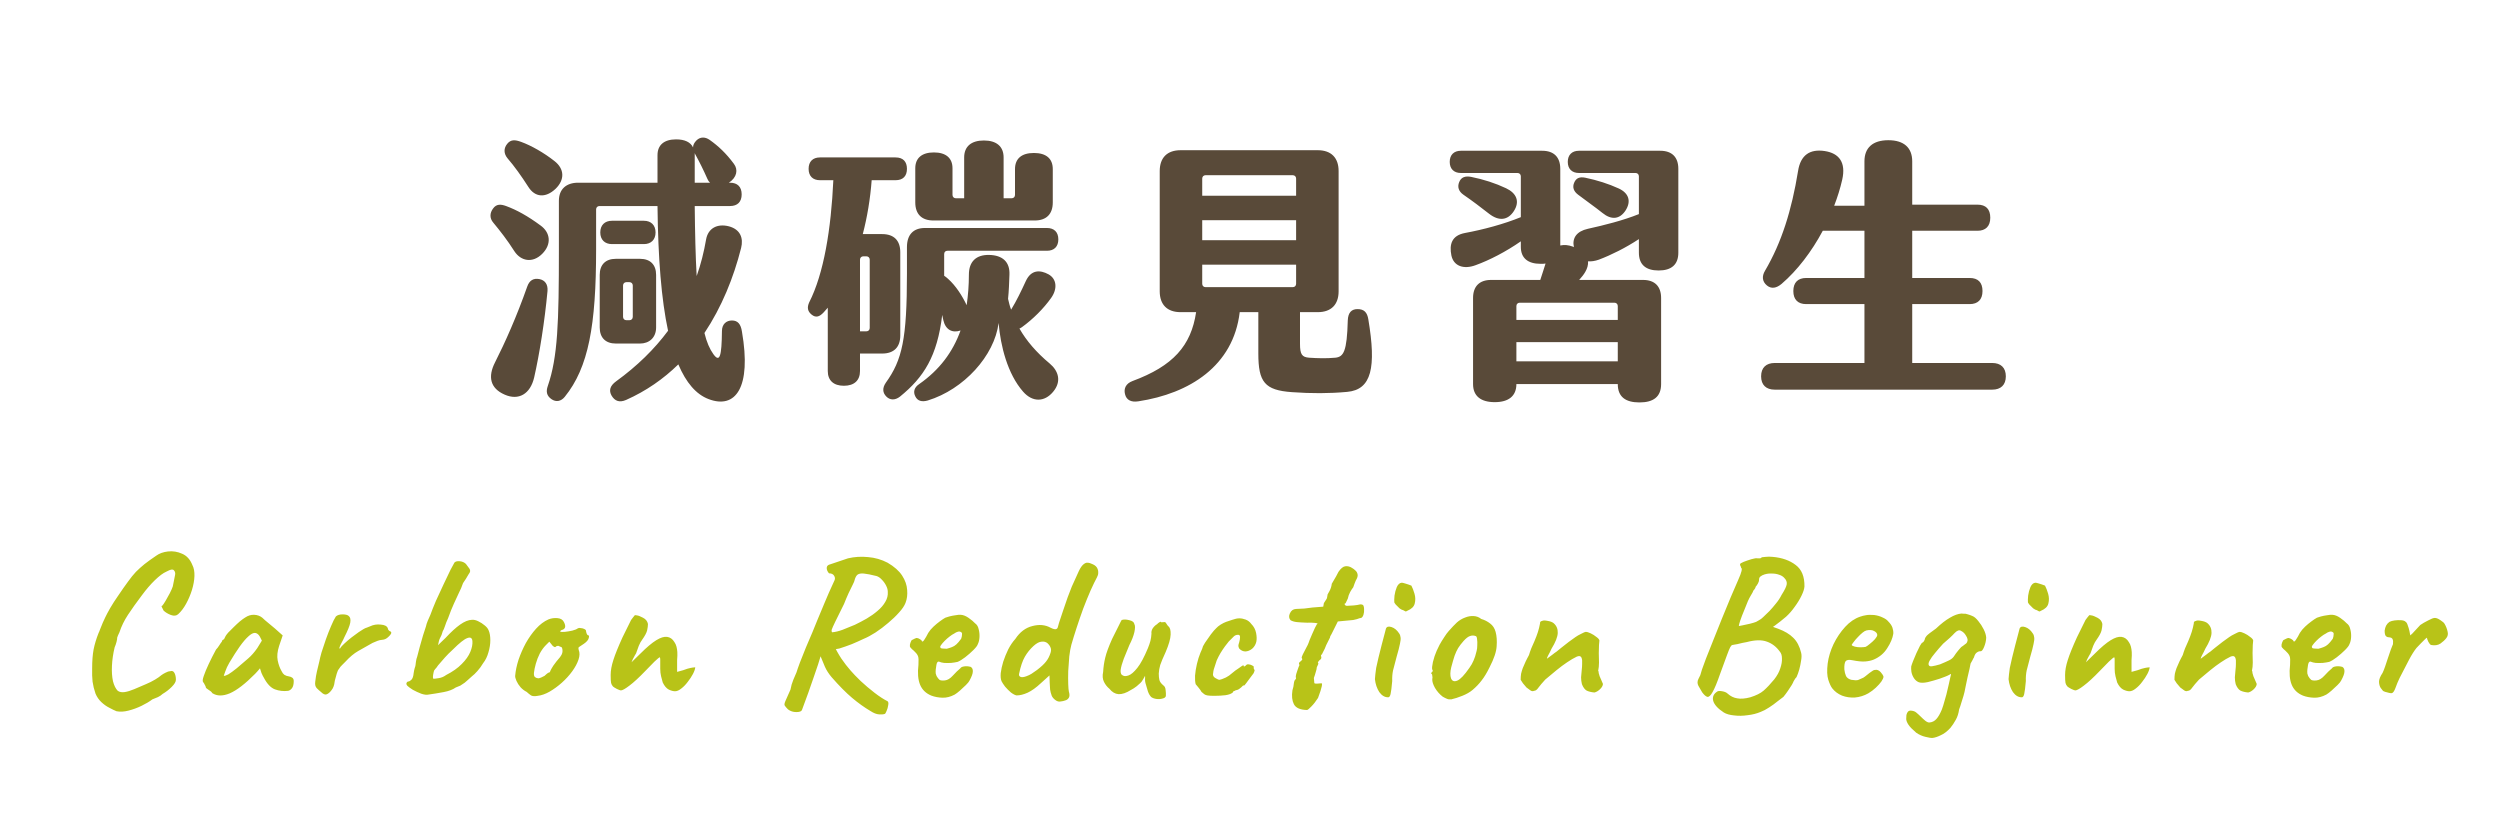<svg width="288" height="96" viewBox="0 0 288 96" fill="none" xmlns="http://www.w3.org/2000/svg">
<path d="M85.472 38.2C86.592 44.664 84.736 47.16 81.632 45.976C80.192 45.432 79.04 44.088 78.144 41.976C76.448 43.64 74.432 45.048 72.128 46.072C71.328 46.424 70.816 46.168 70.464 45.592C70.112 44.984 70.272 44.44 70.976 43.928C73.408 42.168 75.392 40.216 76.96 38.104C76.192 34.52 75.808 29.752 75.744 23.736H69.056C68.832 23.736 68.672 23.896 68.672 24.12V28.728C68.672 37.464 67.808 42.328 65.056 45.72C64.64 46.232 64.064 46.36 63.52 45.976C62.976 45.592 62.88 45.112 63.104 44.472C64.256 41.144 64.384 37.144 64.384 28.792V23.128C64.384 21.784 65.248 21.048 66.592 21.048H75.744V17.88C75.744 16.696 76.512 16.056 77.888 16.056C78.88 16.056 79.552 16.376 79.84 16.984C79.84 16.696 79.968 16.44 80.256 16.152C80.672 15.768 81.216 15.736 81.76 16.12C82.752 16.824 83.648 17.656 84.544 18.872C85.056 19.544 84.896 20.44 83.968 21.048H84.096C84.96 21.048 85.44 21.528 85.44 22.392C85.44 23.256 84.96 23.736 84.096 23.736H80.032C80.064 26.872 80.128 29.56 80.256 31.8C80.736 30.456 81.088 29.048 81.344 27.576C81.568 26.328 82.592 25.72 83.968 26.072C85.28 26.424 85.664 27.416 85.376 28.568C84.512 31.992 83.136 35.384 81.152 38.36C81.408 39.416 81.76 40.216 82.176 40.792C82.912 41.816 83.136 41.08 83.168 38.136C83.168 37.336 83.68 36.92 84.32 36.92C84.992 36.92 85.344 37.336 85.472 38.2ZM60.864 21.528C60.064 20.28 59.264 19.16 58.464 18.232C58.016 17.688 58.016 17.08 58.432 16.568C58.848 16.056 59.328 16.088 60.032 16.344C61.184 16.76 62.656 17.592 63.872 18.552C65.024 19.448 65.088 20.696 64 21.752C62.848 22.84 61.632 22.744 60.864 21.528ZM80.032 17.624V17.88C80.032 18.872 80.032 19.992 80.032 21.048H81.792C81.664 20.92 81.568 20.792 81.504 20.632C81.024 19.544 80.544 18.584 80.064 17.72C80.064 17.688 80.032 17.656 80.032 17.624ZM59.264 28.952C58.432 27.64 57.6 26.584 56.832 25.656C56.384 25.144 56.416 24.536 56.8 24.024C57.184 23.48 57.696 23.512 58.304 23.736C59.52 24.184 60.8 24.888 62.272 25.976C63.392 26.776 63.584 28.12 62.464 29.24C61.344 30.36 60 30.072 59.264 28.952ZM74.176 28.12H70.496C69.664 28.12 69.152 27.608 69.152 26.776C69.152 25.944 69.664 25.432 70.496 25.432H74.176C75.008 25.432 75.52 25.944 75.52 26.776C75.52 27.608 75.008 28.12 74.176 28.12ZM73.728 39.576H70.944C69.76 39.576 69.088 38.904 69.088 37.72V31.672C69.088 30.488 69.76 29.816 70.944 29.816H73.728C74.912 29.816 75.584 30.488 75.584 31.672V37.72C75.584 38.904 74.784 39.576 73.728 39.576ZM62.144 32.152C62.784 32.28 63.136 32.76 63.072 33.528C62.752 36.984 62.144 40.824 61.536 43.48C61.088 45.4 59.744 46.168 58.144 45.464C56.448 44.728 56.192 43.384 57.024 41.752C58.176 39.48 59.52 36.472 60.736 33.016C60.992 32.28 61.472 32.024 62.144 32.152ZM71.776 32.888V36.504C71.776 36.728 71.936 36.888 72.16 36.888H72.512C72.736 36.888 72.896 36.728 72.896 36.504V32.888C72.896 32.664 72.736 32.504 72.512 32.504H72.16C71.936 32.504 71.776 32.664 71.776 32.888ZM107.52 25.4C106.176 25.4 105.44 24.664 105.44 23.32V19.384C105.44 18.2 106.208 17.56 107.584 17.56C108.96 17.56 109.728 18.2 109.728 19.384V22.456C109.728 22.68 109.888 22.84 110.112 22.84H111.072V18.136C111.072 16.888 111.872 16.184 113.344 16.184C114.816 16.184 115.616 16.888 115.616 18.136V22.84H116.544C116.768 22.84 116.928 22.68 116.928 22.456V19.48C116.928 18.264 117.696 17.624 119.104 17.624C120.512 17.624 121.28 18.264 121.28 19.48V23.32C121.28 24.664 120.544 25.4 119.2 25.4H107.52ZM103.712 38.648C103.712 39.992 102.976 40.728 101.632 40.728H99.072V42.744C99.072 43.832 98.4 44.44 97.216 44.44C96.032 44.44 95.36 43.832 95.36 42.744V35.448L94.88 35.992C94.4 36.504 93.984 36.632 93.504 36.248C93.024 35.864 92.96 35.416 93.216 34.84C94.912 31.512 95.744 26.36 96 20.76H94.464C93.632 20.76 93.152 20.28 93.152 19.448C93.152 18.616 93.632 18.136 94.464 18.136H103.168C104.032 18.136 104.48 18.616 104.48 19.448C104.48 20.28 104.032 20.76 103.168 20.76H100.416C100.256 22.904 99.904 25.016 99.392 26.968H101.632C102.976 26.968 103.712 27.704 103.712 29.048V38.648ZM120.928 41.88C121.92 42.712 122.336 43.928 121.312 45.144C120.32 46.328 118.944 46.36 117.856 45.112C116.064 43.064 115.264 39.864 115.04 37.208C114.56 40.984 111.04 44.856 106.88 46.136C106.208 46.328 105.696 46.2 105.44 45.656C105.184 45.144 105.312 44.632 105.888 44.248C108.224 42.616 109.76 40.568 110.656 38.072C109.728 38.392 108.928 38.008 108.672 36.888C108.64 36.696 108.576 36.504 108.544 36.28C107.968 41.048 106.432 43.448 103.68 45.688C103.104 46.136 102.528 46.104 102.112 45.688C101.664 45.24 101.632 44.696 102.048 44.088C103.936 41.464 104.48 39.064 104.48 31.512V28.472C104.48 27.032 105.216 26.264 106.56 26.264H120.608C121.44 26.264 121.92 26.744 121.92 27.576C121.92 28.408 121.44 28.888 120.608 28.888H109.152C108.928 28.888 108.768 29.016 108.768 29.272V31.512V31.768C108.896 31.864 109.056 31.96 109.216 32.12C110.112 32.92 110.848 34.072 111.36 35.16C111.52 34.04 111.616 32.888 111.616 31.64C111.616 30.136 112.448 29.336 113.952 29.368C115.488 29.4 116.352 30.168 116.288 31.64C116.256 32.536 116.224 33.528 116.128 34.424C116.224 34.84 116.32 35.256 116.48 35.672C117.088 34.68 117.632 33.56 118.176 32.376C118.784 31.064 119.808 31.064 120.8 31.608C121.76 32.152 121.824 33.304 121.088 34.328C120.224 35.544 119.008 36.76 117.728 37.688C117.632 37.752 117.536 37.816 117.44 37.848C118.24 39.256 119.392 40.6 120.928 41.88ZM100.192 37.784V29.912C100.192 29.688 100.032 29.528 99.808 29.528H99.456C99.232 29.528 99.072 29.688 99.072 29.912V38.168H99.808C100.032 38.168 100.192 38.008 100.192 37.784ZM157.632 36.792C158.56 42.328 158.016 44.888 155.2 45.144C153.12 45.336 151.072 45.336 148.832 45.176C145.696 44.952 144.96 44.024 144.96 40.728V35.96H142.816C142.08 42.168 137.024 45.336 131.136 46.232C130.336 46.36 129.76 46.104 129.6 45.4C129.44 44.76 129.696 44.184 130.464 43.896C135.136 42.168 137.216 39.832 137.792 35.96H136C134.464 35.96 133.6 35.096 133.6 33.56V19.704C133.6 18.168 134.464 17.304 136 17.304H151.808C153.344 17.304 154.208 18.168 154.208 19.704V33.56C154.208 35.096 153.344 35.96 151.808 35.96H149.76V39.608C149.76 40.824 149.984 41.144 150.816 41.208C151.776 41.272 152.8 41.304 153.824 41.208C154.784 41.112 155.168 40.504 155.264 36.92C155.296 35.992 155.712 35.608 156.384 35.608C157.152 35.608 157.504 35.992 157.632 36.792ZM138.496 20.568V22.552H149.312V20.568C149.312 20.344 149.152 20.184 148.928 20.184H138.88C138.656 20.184 138.496 20.344 138.496 20.568ZM138.496 25.368V27.672H149.312V25.368H138.496ZM138.496 30.488V32.696C138.496 32.92 138.656 33.08 138.88 33.08H148.928C149.152 33.08 149.312 32.92 149.312 32.696V30.488H138.496ZM191.264 17.368C192.608 17.368 193.344 18.104 193.344 19.448V29.112C193.344 30.488 192.544 31.16 191.072 31.16C189.6 31.16 188.8 30.488 188.8 29.112V27.544C187.296 28.536 185.632 29.368 184.192 29.912C183.744 30.072 183.296 30.136 182.944 30.104C182.976 30.52 182.848 30.936 182.624 31.32C182.464 31.608 182.208 31.928 181.92 32.248H189.28C190.624 32.248 191.36 32.984 191.36 34.328V44.248C191.36 45.72 190.464 46.36 188.864 46.36C187.264 46.36 186.368 45.72 186.368 44.248H174.688C174.688 45.624 173.792 46.328 172.192 46.328C170.592 46.328 169.696 45.624 169.696 44.248V34.328C169.696 32.984 170.432 32.248 171.776 32.248H177.44C177.632 31.64 177.856 31 178.048 30.36C177.888 30.392 177.664 30.392 177.472 30.392C176 30.392 175.2 29.72 175.2 28.44V27.8C173.504 28.984 171.584 29.976 169.984 30.552C168.608 31.064 167.456 30.648 167.2 29.432C166.944 28.152 167.232 27.128 168.768 26.84C170.848 26.456 173.248 25.816 175.2 25.016V20.312C175.2 20.088 175.04 19.928 174.816 19.928H168.288C167.488 19.928 167.008 19.448 167.008 18.648C167.008 17.848 167.488 17.368 168.288 17.368H177.664C179.008 17.368 179.744 18.104 179.744 19.448V28.28C180.192 28.184 180.672 28.216 181.184 28.408C181.216 28.44 181.28 28.44 181.312 28.472C181.088 27.416 181.632 26.648 182.912 26.36C184.8 25.944 186.976 25.4 188.8 24.664V20.312C188.8 20.088 188.64 19.928 188.416 19.928H181.888C181.088 19.928 180.608 19.448 180.608 18.648C180.608 17.848 181.088 17.368 181.888 17.368H191.264ZM171.552 24.632C170.656 23.928 169.6 23.128 168.576 22.424C168.032 22.04 167.872 21.528 168.096 20.984C168.32 20.408 168.8 20.248 169.472 20.376C170.912 20.664 172.288 21.112 173.504 21.688C174.72 22.264 175.104 23.224 174.4 24.312C173.696 25.4 172.672 25.496 171.552 24.632ZM181.792 22.424C181.28 22.04 181.12 21.56 181.344 21.048C181.568 20.504 181.984 20.344 182.624 20.472C184 20.76 185.312 21.176 186.496 21.72C187.648 22.264 187.936 23.192 187.264 24.248C186.592 25.272 185.632 25.368 184.608 24.536C183.776 23.864 182.752 23.16 181.792 22.424ZM186.368 35.256C186.368 35.032 186.208 34.872 185.984 34.872H175.072C174.848 34.872 174.688 35.032 174.688 35.256V36.856H186.368V35.256ZM174.688 41.624H186.368V39.416H174.688V41.624ZM229.504 41.816C230.496 41.816 231.072 42.36 231.072 43.352C231.072 44.344 230.496 44.888 229.504 44.888H204.448C203.456 44.888 202.88 44.344 202.88 43.352C202.88 42.36 203.456 41.816 204.448 41.816H214.784V35.032H208.064C207.136 35.032 206.592 34.52 206.592 33.528C206.592 32.536 207.136 32.024 208.064 32.024H214.784V26.584H209.984C208.704 28.984 207.04 31.16 205.248 32.696C204.64 33.208 204.064 33.304 203.552 32.888C203.008 32.44 202.944 31.832 203.328 31.192C205.248 27.928 206.4 24.216 207.136 19.704C207.424 17.848 208.512 17.144 210.208 17.4C211.872 17.656 212.672 18.712 212.224 20.696C212 21.688 211.68 22.712 211.296 23.704H214.784V18.584C214.784 17.016 215.744 16.152 217.536 16.152C219.328 16.152 220.288 17.016 220.288 18.584V23.576H227.808C228.768 23.576 229.28 24.088 229.28 25.08C229.28 26.072 228.736 26.584 227.808 26.584H220.288V32.024H226.912C227.872 32.024 228.384 32.536 228.384 33.528C228.384 34.52 227.84 35.032 226.912 35.032H220.288V41.816H229.504Z" fill="#594A39"/>
<path d="M13.424 81.936C13.184 81.84 12.904 81.704 12.584 81.528C12.264 81.368 11.96 81.152 11.672 80.88C11.384 80.608 11.16 80.28 11 79.896C10.84 79.432 10.728 78.976 10.664 78.528C10.616 78.08 10.6 77.56 10.616 76.968C10.616 76.136 10.672 75.416 10.784 74.808C10.912 74.184 11.104 73.552 11.36 72.912C11.392 72.864 11.448 72.728 11.528 72.504C11.624 72.264 11.728 72.008 11.84 71.736C11.968 71.464 12.064 71.256 12.128 71.112C12.256 70.84 12.448 70.48 12.704 70.032C12.976 69.568 13.264 69.12 13.568 68.688C14.032 68 14.424 67.44 14.744 67.008C15.064 66.56 15.368 66.184 15.656 65.88C15.96 65.576 16.288 65.28 16.64 64.992C17.008 64.704 17.464 64.376 18.008 64.008C18.36 63.752 18.808 63.592 19.352 63.528C19.912 63.464 20.456 63.552 20.984 63.792C21.512 64.016 21.904 64.448 22.16 65.088C22.336 65.424 22.416 65.848 22.4 66.36C22.384 66.856 22.288 67.392 22.112 67.968C21.936 68.528 21.712 69.056 21.44 69.552C21.168 70.048 20.864 70.448 20.528 70.752C20.32 70.944 20.04 70.976 19.688 70.848C19.352 70.72 19.072 70.552 18.848 70.344C18.704 70.072 18.624 69.912 18.608 69.864C18.608 69.816 18.64 69.784 18.704 69.768C18.8 69.656 18.928 69.464 19.088 69.192C19.248 68.92 19.408 68.632 19.568 68.328C19.728 68.008 19.84 67.752 19.904 67.56C20.032 66.888 20.12 66.448 20.168 66.24C20.216 66.016 20.168 65.832 20.024 65.688C19.96 65.624 19.864 65.6 19.736 65.616C19.624 65.632 19.432 65.712 19.16 65.856C18.792 66.016 18.352 66.344 17.84 66.84C17.344 67.32 16.848 67.896 16.352 68.568C15.712 69.416 15.176 70.168 14.744 70.824C14.312 71.48 13.984 72.152 13.76 72.84C13.728 72.904 13.672 73.024 13.592 73.2C13.528 73.376 13.496 73.464 13.496 73.464C13.512 73.528 13.488 73.688 13.424 73.944C13.36 74.184 13.288 74.392 13.208 74.568C13.032 75.304 12.928 76.016 12.896 76.704C12.864 77.376 12.904 77.968 13.016 78.48C13.144 78.976 13.328 79.344 13.568 79.584C13.776 79.728 14.04 79.776 14.36 79.728C14.68 79.68 15.048 79.568 15.464 79.392C15.88 79.216 16.328 79.024 16.808 78.816C17.192 78.656 17.544 78.48 17.864 78.288C18.184 78.096 18.424 77.928 18.584 77.784C18.712 77.688 18.872 77.592 19.064 77.496C19.272 77.384 19.448 77.328 19.592 77.328C19.816 77.248 19.984 77.312 20.096 77.52C20.208 77.728 20.264 77.992 20.264 78.312C20.264 78.536 20.104 78.808 19.784 79.128C19.464 79.448 19.112 79.72 18.728 79.944C18.6 80.072 18.424 80.192 18.2 80.304C17.992 80.4 17.776 80.488 17.552 80.568C17.216 80.824 16.8 81.072 16.304 81.312C15.808 81.552 15.304 81.736 14.792 81.864C14.296 81.992 13.84 82.016 13.424 81.936ZM24.454 79.848C24.39 79.72 24.246 79.592 24.022 79.464C23.814 79.336 23.71 79.24 23.71 79.176C23.71 79.112 23.67 79.016 23.59 78.888C23.526 78.744 23.462 78.64 23.398 78.576C23.318 78.48 23.342 78.248 23.47 77.88C23.598 77.496 23.79 77.032 24.046 76.488C24.302 75.944 24.582 75.392 24.886 74.832C25.014 74.704 25.142 74.536 25.27 74.328C25.398 74.12 25.494 73.984 25.558 73.92C25.558 73.856 25.582 73.8 25.63 73.752C25.678 73.688 25.734 73.656 25.798 73.656L25.99 73.272C26.022 73.208 26.118 73.08 26.278 72.888C26.454 72.696 26.662 72.488 26.902 72.264C27.142 72.024 27.382 71.8 27.622 71.592C27.878 71.384 28.086 71.232 28.246 71.136C28.582 70.912 28.926 70.808 29.278 70.824C29.646 70.84 29.958 70.952 30.214 71.16C30.262 71.208 30.366 71.304 30.526 71.448C30.702 71.592 30.894 71.752 31.102 71.928C31.326 72.104 31.518 72.264 31.678 72.408L32.566 73.2L32.158 74.4C31.95 75.04 31.894 75.6 31.99 76.08C32.086 76.56 32.238 76.976 32.446 77.328C32.526 77.504 32.63 77.64 32.758 77.736C32.902 77.832 33.086 77.896 33.31 77.928C33.438 77.944 33.558 77.992 33.67 78.072C33.782 78.152 33.838 78.28 33.838 78.456C33.838 78.84 33.766 79.12 33.622 79.296C33.494 79.456 33.35 79.552 33.19 79.584C32.662 79.648 32.158 79.592 31.678 79.416C31.198 79.24 30.766 78.784 30.382 78.048C30.318 77.952 30.23 77.776 30.118 77.52C30.022 77.248 29.966 77.072 29.95 76.992C29.886 77.072 29.798 77.176 29.686 77.304C29.59 77.416 29.494 77.52 29.398 77.616C28.262 78.768 27.286 79.52 26.47 79.872C25.67 80.208 24.998 80.2 24.454 79.848ZM25.774 77.856C25.886 77.872 26.062 77.816 26.302 77.688C26.542 77.544 26.862 77.312 27.262 76.992C27.806 76.528 28.254 76.144 28.606 75.84C28.958 75.536 29.302 75.144 29.638 74.664L30.166 73.8C30.006 73.432 29.862 73.192 29.734 73.08C29.606 72.968 29.478 72.912 29.35 72.912C29.142 72.912 28.894 73.048 28.606 73.32C28.318 73.576 27.99 73.96 27.622 74.472C27.27 74.968 26.87 75.592 26.422 76.344C26.214 76.696 26.054 77.04 25.942 77.376C25.83 77.696 25.774 77.856 25.774 77.856ZM36.965 79.704C36.821 79.592 36.661 79.448 36.485 79.272C36.325 79.096 36.269 78.848 36.317 78.528C36.365 78.08 36.429 77.688 36.509 77.352C36.589 77 36.685 76.6 36.797 76.152C36.829 75.96 36.909 75.632 37.037 75.168C37.181 74.704 37.349 74.2 37.541 73.656C37.733 73.112 37.933 72.6 38.141 72.12C38.349 71.624 38.533 71.256 38.693 71.016C38.869 70.856 39.125 70.776 39.461 70.776C39.813 70.776 40.053 70.84 40.181 70.968C40.357 71.112 40.413 71.368 40.349 71.736C40.285 72.088 40.061 72.64 39.677 73.392C39.597 73.584 39.493 73.792 39.365 74.016C39.253 74.224 39.173 74.4 39.125 74.544C39.077 74.672 39.093 74.728 39.173 74.712C39.269 74.536 39.445 74.336 39.701 74.112C39.957 73.872 40.229 73.64 40.517 73.416C40.805 73.192 41.077 72.992 41.333 72.816C41.589 72.64 41.765 72.528 41.861 72.48C41.989 72.4 42.133 72.336 42.293 72.288C42.469 72.224 42.589 72.176 42.653 72.144C43.021 71.968 43.421 71.904 43.853 71.952C44.301 71.984 44.573 72.12 44.669 72.36C44.685 72.488 44.733 72.584 44.813 72.648C44.909 72.712 44.957 72.744 44.957 72.744C45.021 72.744 45.053 72.768 45.053 72.816C45.069 72.864 45.077 72.888 45.077 72.888C45.077 73 44.965 73.16 44.741 73.368C44.533 73.576 44.301 73.688 44.045 73.704C43.837 73.72 43.653 73.76 43.493 73.824C43.333 73.888 43.141 73.968 42.917 74.064C42.309 74.416 41.757 74.728 41.261 75C40.781 75.272 40.285 75.688 39.773 76.248C39.661 76.376 39.541 76.496 39.413 76.608C39.285 76.72 39.157 76.88 39.029 77.088C38.949 77.168 38.869 77.344 38.789 77.616C38.709 77.888 38.637 78.152 38.573 78.408C38.525 78.648 38.501 78.792 38.501 78.84C38.501 78.84 38.477 78.92 38.429 79.08C38.381 79.224 38.301 79.368 38.189 79.512C37.997 79.768 37.805 79.928 37.613 79.992C37.437 80.056 37.221 79.96 36.965 79.704ZM49.357 80.016C49.149 80.064 48.877 80.032 48.541 79.92C48.205 79.792 47.877 79.64 47.557 79.464C47.253 79.272 47.045 79.12 46.933 79.008C46.821 78.88 46.789 78.768 46.837 78.672C46.885 78.56 46.965 78.504 47.077 78.504C47.141 78.504 47.245 78.44 47.389 78.312C47.533 78.168 47.621 77.912 47.653 77.544C47.685 77.32 47.725 77.128 47.773 76.968C47.837 76.792 47.869 76.672 47.869 76.608C47.885 76.56 47.901 76.432 47.917 76.224C47.949 76 47.997 75.808 48.061 75.648C48.125 75.36 48.221 74.992 48.349 74.544C48.477 74.08 48.605 73.632 48.733 73.2C48.877 72.752 48.989 72.408 49.069 72.168C49.101 71.992 49.173 71.768 49.285 71.496C49.397 71.224 49.493 71.008 49.573 70.848C49.733 70.4 49.949 69.856 50.221 69.216C50.509 68.576 50.805 67.936 51.109 67.296C51.413 66.64 51.677 66.088 51.901 65.64C52.141 65.176 52.293 64.896 52.357 64.8C52.485 64.672 52.693 64.624 52.981 64.656C53.269 64.688 53.501 64.792 53.677 64.968C53.821 65.144 53.957 65.328 54.085 65.52C54.213 65.712 54.181 65.92 53.989 66.144C53.925 66.256 53.821 66.432 53.677 66.672C53.533 66.896 53.421 67.064 53.341 67.176C53.213 67.56 53.053 67.936 52.861 68.304C52.685 68.672 52.493 69.088 52.285 69.552C52.077 70 51.853 70.56 51.613 71.232C51.469 71.536 51.349 71.84 51.253 72.144C51.157 72.432 51.077 72.616 51.013 72.696C50.917 73.048 50.813 73.312 50.701 73.488C50.605 73.664 50.525 73.944 50.461 74.328C50.461 74.328 50.541 74.248 50.701 74.088C50.877 73.928 51.085 73.728 51.325 73.488C51.949 72.816 52.509 72.304 53.005 71.952C53.501 71.6 53.957 71.416 54.373 71.4C54.597 71.384 54.837 71.44 55.093 71.568C55.365 71.696 55.613 71.856 55.837 72.048C56.061 72.224 56.213 72.416 56.293 72.624C56.421 72.912 56.485 73.288 56.485 73.752C56.485 74.2 56.413 74.664 56.269 75.144C56.141 75.624 55.933 76.048 55.645 76.416C55.469 76.72 55.253 77.016 54.997 77.304C54.757 77.576 54.549 77.776 54.373 77.904C54.213 78.048 54.053 78.192 53.893 78.336C53.749 78.464 53.629 78.568 53.533 78.648C53.325 78.792 53.157 78.904 53.029 78.984C52.901 79.048 52.725 79.12 52.501 79.2C52.165 79.44 51.701 79.616 51.109 79.728C50.517 79.84 49.933 79.936 49.357 80.016ZM49.957 78.192C50.069 78.192 50.269 78.168 50.557 78.12C50.861 78.072 51.141 77.952 51.397 77.76C52.149 77.376 52.749 76.952 53.197 76.488C53.661 76.024 53.989 75.56 54.181 75.096C54.373 74.632 54.453 74.216 54.421 73.848C54.389 73.48 54.189 73.368 53.821 73.512C53.469 73.64 52.917 74.08 52.165 74.832C51.813 75.152 51.509 75.456 51.253 75.744C50.997 76.032 50.733 76.336 50.461 76.656C50.349 76.832 50.237 76.976 50.125 77.088C50.029 77.184 49.973 77.296 49.957 77.424C49.845 77.936 49.845 78.192 49.957 78.192ZM61.941 80.16C61.605 80.224 61.349 80.208 61.173 80.112C61.013 80 60.845 79.864 60.669 79.704C60.413 79.576 60.181 79.4 59.973 79.176C59.765 78.936 59.605 78.688 59.493 78.432C59.381 78.176 59.333 77.976 59.349 77.832C59.397 77.272 59.525 76.664 59.733 76.008C59.957 75.352 60.237 74.712 60.573 74.088C60.925 73.464 61.317 72.912 61.749 72.432C62.197 71.936 62.677 71.576 63.189 71.352C63.509 71.224 63.853 71.176 64.221 71.208C64.589 71.24 64.837 71.392 64.965 71.664C65.205 72.128 65.149 72.424 64.797 72.552C64.749 72.552 64.693 72.576 64.629 72.624C64.565 72.656 64.533 72.704 64.533 72.768C64.597 72.8 64.773 72.808 65.061 72.792C65.349 72.76 65.637 72.712 65.925 72.648C66.229 72.568 66.429 72.488 66.525 72.408C66.621 72.36 66.693 72.336 66.741 72.336C66.789 72.336 66.909 72.352 67.101 72.384C67.373 72.464 67.509 72.56 67.509 72.672C67.509 72.736 67.533 72.84 67.581 72.984C67.629 73.112 67.685 73.176 67.749 73.176C67.861 73.192 67.885 73.304 67.821 73.512C67.773 73.72 67.589 73.936 67.269 74.16C66.965 74.352 66.773 74.48 66.693 74.544C66.629 74.592 66.621 74.704 66.669 74.88C66.797 75.184 66.789 75.552 66.645 75.984C66.501 76.416 66.261 76.864 65.925 77.328C65.589 77.792 65.189 78.232 64.725 78.648C64.277 79.048 63.805 79.392 63.309 79.68C62.829 79.952 62.373 80.112 61.941 80.16ZM62.013 78.144C62.077 78.144 62.189 78.112 62.349 78.048C62.509 77.968 62.637 77.904 62.733 77.856C62.797 77.792 62.877 77.72 62.973 77.64C63.085 77.544 63.173 77.488 63.237 77.472C63.301 77.472 63.341 77.448 63.357 77.4C63.373 77.336 63.429 77.216 63.525 77.04C63.621 76.848 63.813 76.568 64.101 76.2C64.421 75.848 64.629 75.568 64.725 75.36C64.821 75.136 64.829 74.896 64.749 74.64C64.733 74.576 64.685 74.536 64.605 74.52C64.541 74.504 64.453 74.464 64.341 74.4C64.181 74.4 64.069 74.44 64.005 74.52C63.957 74.584 63.845 74.544 63.669 74.4L63.285 73.92L62.877 74.328C62.621 74.584 62.389 74.904 62.181 75.288C61.989 75.672 61.837 76.064 61.725 76.464C61.613 76.864 61.541 77.216 61.509 77.52C61.493 77.76 61.533 77.92 61.629 78C61.725 78.08 61.853 78.128 62.013 78.144ZM71.524 79.536C71.46 79.536 71.308 79.48 71.068 79.368C70.828 79.24 70.676 79.144 70.612 79.08C70.5 78.952 70.428 78.816 70.396 78.672C70.364 78.512 70.348 78.208 70.348 77.76C70.348 77.248 70.452 76.672 70.66 76.032C70.868 75.376 71.22 74.504 71.716 73.416L72.7 71.424C72.78 71.312 72.852 71.216 72.916 71.136C72.98 71.04 73.052 70.952 73.132 70.872C73.164 70.872 73.204 70.872 73.252 70.872C73.316 70.872 73.364 70.88 73.396 70.896C73.54 70.912 73.764 71 74.068 71.16C74.388 71.32 74.58 71.56 74.644 71.88C74.644 72.088 74.612 72.336 74.548 72.624C74.484 72.896 74.292 73.256 73.972 73.704C73.844 73.864 73.716 74.096 73.588 74.4C73.476 74.704 73.372 74.992 73.276 75.264C73.26 75.296 73.212 75.376 73.132 75.504C73.068 75.616 73.004 75.736 72.94 75.864C72.876 75.976 72.844 76.048 72.844 76.08L72.748 76.296L73.78 75.288C74.5 74.568 75.108 74.056 75.604 73.752C76.1 73.448 76.516 73.32 76.852 73.368C77.204 73.416 77.484 73.616 77.692 73.968C77.804 74.128 77.884 74.304 77.932 74.496C77.98 74.672 78.012 74.88 78.028 75.12C78.044 75.36 78.036 75.664 78.004 76.032V77.4C78.308 77.32 78.54 77.256 78.7 77.208C78.86 77.144 79.02 77.088 79.18 77.04C79.308 77.008 79.436 76.976 79.564 76.944C79.708 76.912 79.884 76.888 80.092 76.872C80.076 77.08 79.988 77.336 79.828 77.64C79.668 77.944 79.468 78.248 79.228 78.552C79.004 78.856 78.756 79.112 78.484 79.32C78.228 79.528 77.988 79.632 77.764 79.632C77.556 79.632 77.316 79.568 77.044 79.44C76.772 79.296 76.54 79.024 76.348 78.624C76.284 78.416 76.22 78.176 76.156 77.904C76.092 77.632 76.06 77.344 76.06 77.04V75.984C76.06 75.888 76.052 75.824 76.036 75.792C76.036 75.744 76.028 75.72 76.012 75.72C75.948 75.72 75.74 75.888 75.388 76.224C75.052 76.56 74.708 76.912 74.356 77.28C73.62 78.048 73.004 78.616 72.508 78.984C72.028 79.352 71.7 79.536 71.524 79.536ZM92.385 81.792C92.32 81.952 92.105 82.032 91.737 82.032C91.368 82.032 91.049 81.928 90.776 81.72C90.585 81.528 90.457 81.376 90.392 81.264C90.344 81.168 90.376 80.992 90.489 80.736C90.6 80.496 90.793 80.064 91.064 79.44C91.129 79.056 91.24 78.672 91.4 78.288C91.561 77.888 91.68 77.608 91.76 77.448C91.825 77.224 91.953 76.856 92.144 76.344C92.353 75.816 92.585 75.232 92.841 74.592C93.112 73.952 93.368 73.352 93.609 72.792C93.849 72.216 94.025 71.784 94.136 71.496C94.409 70.856 94.689 70.184 94.977 69.48C95.264 68.776 95.656 67.888 96.153 66.816C96.216 66.656 96.192 66.488 96.081 66.312C95.969 66.136 95.776 66.048 95.504 66.048C95.344 65.872 95.257 65.688 95.24 65.496C95.225 65.288 95.305 65.144 95.481 65.064L97.689 64.32C98.441 64.144 99.209 64.096 99.993 64.176C100.793 64.24 101.545 64.456 102.249 64.824C103.017 65.272 103.577 65.768 103.929 66.312C104.281 66.856 104.473 67.408 104.505 67.968C104.553 68.512 104.489 69.008 104.313 69.456C104.185 69.792 103.937 70.16 103.569 70.56C103.217 70.96 102.801 71.36 102.321 71.76C101.857 72.16 101.369 72.528 100.857 72.864C100.361 73.184 99.897 73.432 99.465 73.608C99.064 73.8 98.617 74 98.121 74.208C97.624 74.4 97.144 74.568 96.68 74.712C96.424 74.776 96.121 74.808 95.769 74.808C95.416 74.808 95.153 74.776 94.977 74.712L94.569 75.48C94.409 76.056 94.129 76.912 93.728 78.048C93.344 79.184 92.897 80.432 92.385 81.792ZM101.913 82.248C101.785 82.296 101.569 82.312 101.265 82.296C100.977 82.28 100.649 82.152 100.281 81.912C99.576 81.496 98.873 80.992 98.168 80.4C97.465 79.808 96.672 79.008 95.793 78C95.457 77.6 95.201 77.2 95.025 76.8C94.865 76.4 94.656 75.896 94.4 75.288L94.064 73.992L94.977 73.392L96.032 74.256C96.288 74.816 96.585 75.352 96.921 75.864C97.272 76.376 97.624 76.832 97.977 77.232C98.264 77.568 98.656 77.976 99.153 78.456C99.648 78.92 100.177 79.368 100.737 79.8C101.297 80.232 101.801 80.56 102.249 80.784C102.345 80.864 102.369 81.016 102.321 81.24C102.289 81.48 102.225 81.704 102.129 81.912C102.049 82.12 101.977 82.232 101.913 82.248ZM95.865 72.84C96.233 72.808 96.632 72.712 97.064 72.552C97.513 72.376 97.984 72.184 98.481 71.976C98.945 71.752 99.4 71.512 99.849 71.256C100.313 70.984 100.729 70.688 101.097 70.368C101.481 70.048 101.777 69.704 101.985 69.336C102.209 68.968 102.305 68.576 102.273 68.16C102.273 67.952 102.209 67.72 102.081 67.464C101.953 67.208 101.785 66.976 101.577 66.768C101.385 66.56 101.185 66.424 100.977 66.36C100.337 66.2 99.849 66.104 99.513 66.072C99.177 66.04 98.928 66.088 98.769 66.216C98.624 66.344 98.513 66.568 98.433 66.888C98.433 66.936 98.368 67.088 98.24 67.344C98.112 67.6 97.953 67.928 97.76 68.328C97.585 68.712 97.409 69.128 97.233 69.576C96.769 70.52 96.424 71.216 96.201 71.664C95.993 72.096 95.865 72.384 95.817 72.528C95.784 72.672 95.8 72.776 95.865 72.84ZM107.293 80.136C106.669 79.88 106.237 79.464 105.997 78.888C105.757 78.312 105.693 77.544 105.805 76.584C105.837 76.088 105.821 75.76 105.757 75.6C105.693 75.424 105.573 75.256 105.397 75.096C105.349 75.032 105.237 74.928 105.061 74.784C104.885 74.624 104.805 74.504 104.821 74.424C104.805 74.312 104.829 74.176 104.893 74.016C104.957 73.84 105.013 73.744 105.061 73.728C105.173 73.68 105.285 73.624 105.397 73.56C105.525 73.496 105.621 73.48 105.685 73.512C105.749 73.512 105.845 73.552 105.973 73.632C106.117 73.712 106.189 73.784 106.189 73.848C106.253 73.96 106.349 73.912 106.477 73.704C106.621 73.496 106.773 73.232 106.933 72.912C107.093 72.656 107.293 72.416 107.533 72.192C107.773 71.968 108.013 71.768 108.253 71.592C108.509 71.4 108.725 71.256 108.901 71.16C108.981 71.128 109.133 71.08 109.357 71.016C109.597 70.952 109.845 70.904 110.101 70.872C110.357 70.824 110.549 70.808 110.677 70.824C110.965 70.84 111.269 70.96 111.589 71.184C111.909 71.408 112.157 71.616 112.333 71.808C112.541 71.952 112.677 72.176 112.741 72.48C112.821 72.768 112.853 73.072 112.837 73.392C112.821 73.712 112.757 73.984 112.645 74.208C112.597 74.368 112.429 74.592 112.141 74.88C111.853 75.168 111.533 75.448 111.181 75.72C110.845 75.976 110.557 76.152 110.317 76.248C110.109 76.296 109.861 76.336 109.573 76.368C109.285 76.384 109.013 76.384 108.757 76.368C108.517 76.336 108.349 76.296 108.253 76.248C108.141 76.184 108.045 76.208 107.965 76.32C107.901 76.416 107.845 76.688 107.797 77.136C107.781 77.312 107.781 77.464 107.797 77.592C107.829 77.72 107.861 77.816 107.893 77.88C108.005 78.072 108.117 78.216 108.229 78.312C108.341 78.392 108.549 78.416 108.853 78.384C109.157 78.352 109.461 78.168 109.765 77.832C110.085 77.48 110.373 77.2 110.629 76.992C110.693 76.88 110.829 76.808 111.037 76.776C111.261 76.728 111.525 76.744 111.829 76.824C112.005 76.936 112.085 77.112 112.069 77.352C112.069 77.592 111.941 77.944 111.685 78.408C111.637 78.52 111.501 78.688 111.277 78.912C111.069 79.12 110.837 79.336 110.581 79.56C110.341 79.768 110.141 79.92 109.981 80.016C109.501 80.272 109.029 80.392 108.565 80.376C108.101 80.36 107.677 80.28 107.293 80.136ZM109.069 74.736C109.309 74.672 109.509 74.608 109.669 74.544C109.845 74.48 110.013 74.376 110.173 74.232C110.333 74.088 110.517 73.872 110.725 73.584C110.789 73.408 110.821 73.256 110.821 73.128C110.837 73 110.829 72.92 110.797 72.888C110.669 72.76 110.525 72.72 110.365 72.768C110.221 72.8 110.061 72.88 109.885 73.008C109.773 73.056 109.613 73.16 109.405 73.32C109.213 73.464 109.021 73.632 108.829 73.824C108.653 74 108.509 74.168 108.397 74.328C108.301 74.472 108.285 74.56 108.349 74.592C108.317 74.656 108.405 74.696 108.613 74.712C108.837 74.728 108.989 74.736 109.069 74.736ZM122.196 80.808C121.988 80.856 121.78 80.8 121.572 80.64C121.38 80.496 121.244 80.336 121.164 80.16C121.068 79.904 121.004 79.664 120.972 79.44C120.956 79.2 120.94 78.928 120.924 78.624L120.9 77.808L119.916 78.696C119.372 79.208 118.86 79.576 118.38 79.8C117.916 80.008 117.492 80.112 117.108 80.112C116.932 80.08 116.716 79.968 116.46 79.776C116.22 79.568 115.996 79.344 115.788 79.104C115.596 78.848 115.46 78.64 115.38 78.48C115.284 78.256 115.252 77.944 115.284 77.544C115.332 77.144 115.428 76.704 115.572 76.224C115.732 75.744 115.924 75.272 116.148 74.808C116.388 74.344 116.66 73.944 116.964 73.608C117.492 72.808 118.148 72.312 118.932 72.12C119.716 71.912 120.412 71.976 121.02 72.312C121.308 72.456 121.516 72.512 121.644 72.48C121.772 72.448 121.852 72.344 121.884 72.168C121.948 71.912 122.02 71.672 122.1 71.448C122.18 71.224 122.292 70.888 122.436 70.44C122.836 69.224 123.18 68.272 123.468 67.584C123.772 66.896 124.044 66.296 124.284 65.784C124.46 65.416 124.636 65.16 124.812 65.016C124.988 64.872 125.14 64.808 125.268 64.824C125.444 64.824 125.66 64.888 125.916 65.016C126.188 65.144 126.364 65.32 126.444 65.544C126.508 65.688 126.532 65.84 126.516 66C126.516 66.16 126.468 66.328 126.372 66.504C126.164 66.888 125.916 67.4 125.628 68.04C125.356 68.664 125.076 69.352 124.788 70.104C124.516 70.856 124.26 71.6 124.02 72.336C123.78 73.072 123.58 73.72 123.42 74.28C123.324 74.632 123.244 75.08 123.18 75.624C123.132 76.168 123.092 76.728 123.06 77.304C123.044 77.864 123.044 78.368 123.06 78.816C123.076 79.248 123.1 79.528 123.132 79.656C123.228 79.976 123.228 80.216 123.132 80.376C123.036 80.536 122.9 80.64 122.724 80.688C122.548 80.752 122.372 80.792 122.196 80.808ZM118.236 77.904C118.46 77.824 118.66 77.728 118.836 77.616C119.012 77.504 119.22 77.36 119.46 77.184C119.94 76.816 120.284 76.496 120.492 76.224C120.716 75.952 120.892 75.616 121.02 75.216C121.1 74.976 121.1 74.768 121.02 74.592C120.956 74.416 120.836 74.248 120.66 74.088C120.484 73.944 120.26 73.888 119.988 73.92C119.716 73.936 119.404 74.104 119.052 74.424C118.668 74.776 118.34 75.184 118.068 75.648C117.796 76.112 117.572 76.776 117.396 77.64C117.364 77.8 117.42 77.912 117.564 77.976C117.708 78.04 117.932 78.016 118.236 77.904ZM132.626 80.304C132.466 80.144 132.338 79.928 132.242 79.656C132.146 79.368 132.05 79.04 131.954 78.672C131.922 78.544 131.906 78.4 131.906 78.24C131.922 78.08 131.922 77.952 131.906 77.856C131.858 77.968 131.778 78.112 131.666 78.288C131.57 78.464 131.474 78.592 131.378 78.672C131.314 78.736 131.17 78.864 130.946 79.056C130.722 79.232 130.498 79.376 130.274 79.488C129.746 79.824 129.274 79.984 128.858 79.968C128.458 79.936 128.106 79.728 127.802 79.344C127.546 79.136 127.338 78.872 127.178 78.552C127.018 78.232 126.986 77.848 127.082 77.4C127.114 76.84 127.194 76.296 127.322 75.768C127.45 75.224 127.714 74.504 128.114 73.608C128.45 72.952 128.706 72.44 128.882 72.072C129.058 71.704 129.17 71.488 129.218 71.424C129.458 71.344 129.754 71.352 130.106 71.448C130.458 71.528 130.65 71.68 130.682 71.904C130.778 72.064 130.778 72.368 130.682 72.816C130.586 73.248 130.394 73.744 130.106 74.304C129.882 74.848 129.666 75.376 129.458 75.888C129.266 76.4 129.146 76.832 129.098 77.184C129.066 77.536 129.162 77.752 129.386 77.832C129.53 77.912 129.738 77.904 130.01 77.808C130.298 77.712 130.634 77.424 131.018 76.944C131.402 76.464 131.81 75.704 132.242 74.664C132.37 74.344 132.466 74.064 132.53 73.824C132.594 73.568 132.634 73.288 132.65 72.984C132.618 72.792 132.666 72.592 132.794 72.384C132.938 72.176 133.106 72.016 133.298 71.904C133.362 71.824 133.45 71.752 133.562 71.688C133.674 71.608 133.746 71.608 133.778 71.688L134.162 71.664C134.226 71.648 134.298 71.712 134.378 71.856C134.458 72 134.538 72.104 134.618 72.168C134.794 72.312 134.874 72.624 134.858 73.104C134.842 73.584 134.65 74.256 134.282 75.12C133.978 75.776 133.77 76.272 133.658 76.608C133.562 76.944 133.506 77.272 133.49 77.592C133.49 77.88 133.514 78.128 133.562 78.336C133.61 78.528 133.754 78.728 133.994 78.936C134.17 79.048 134.266 79.24 134.282 79.512C134.314 79.768 134.322 79.992 134.306 80.184C134.274 80.328 134.146 80.424 133.922 80.472C133.714 80.536 133.482 80.552 133.226 80.52C132.986 80.488 132.786 80.416 132.626 80.304ZM139.877 80.16C139.525 80.16 139.261 80.144 139.085 80.112C138.925 80.08 138.805 80.032 138.725 79.968C138.645 79.904 138.541 79.816 138.413 79.704C138.349 79.576 138.237 79.416 138.077 79.224C137.917 79.016 137.805 78.88 137.741 78.816C137.677 78.576 137.653 78.248 137.669 77.832C137.701 77.416 137.773 76.968 137.885 76.488C137.997 76.008 138.133 75.576 138.293 75.192C138.357 75.064 138.413 74.936 138.461 74.808C138.509 74.68 138.533 74.616 138.533 74.616C138.533 74.536 138.629 74.344 138.821 74.04C139.029 73.736 139.253 73.416 139.493 73.08C139.749 72.744 139.957 72.504 140.117 72.36C140.229 72.232 140.397 72.096 140.621 71.952C140.861 71.808 141.069 71.704 141.245 71.64C141.421 71.576 141.661 71.496 141.965 71.4C142.269 71.288 142.541 71.232 142.781 71.232C143.005 71.232 143.245 71.28 143.501 71.376C143.757 71.472 143.973 71.64 144.149 71.88C144.437 72.168 144.621 72.512 144.701 72.912C144.781 73.312 144.789 73.656 144.725 73.944C144.645 74.264 144.485 74.528 144.245 74.736C144.005 74.928 143.749 75.032 143.477 75.048C143.205 75.048 142.965 74.936 142.757 74.712C142.693 74.584 142.661 74.48 142.661 74.4C142.661 74.304 142.693 74.168 142.757 73.992C142.821 73.768 142.853 73.568 142.853 73.392C142.853 73.216 142.781 73.128 142.637 73.128C142.429 73.128 142.261 73.192 142.133 73.32C142.005 73.432 141.813 73.624 141.557 73.896C141.445 74.024 141.301 74.208 141.125 74.448C140.949 74.688 140.773 74.952 140.597 75.24C140.437 75.512 140.293 75.792 140.165 76.08C139.989 76.608 139.877 76.952 139.829 77.112C139.797 77.256 139.781 77.328 139.781 77.328C139.781 77.392 139.773 77.456 139.757 77.52C139.741 77.568 139.733 77.624 139.733 77.688C139.733 77.88 139.845 78.032 140.069 78.144C140.245 78.256 140.389 78.312 140.501 78.312C140.629 78.296 140.869 78.208 141.221 78.048C141.477 77.92 141.717 77.752 141.941 77.544C142.181 77.336 142.429 77.152 142.685 76.992C142.861 76.88 142.997 76.784 143.093 76.704C143.205 76.624 143.261 76.616 143.261 76.68C143.261 76.744 143.285 76.776 143.333 76.776C143.381 76.776 143.437 76.744 143.501 76.68C143.597 76.552 143.717 76.504 143.861 76.536C144.005 76.552 144.133 76.592 144.245 76.656C144.373 76.72 144.437 76.776 144.437 76.824C144.405 76.968 144.437 77.088 144.533 77.184C144.533 77.248 144.509 77.336 144.461 77.448C144.429 77.544 144.381 77.624 144.317 77.688C144.237 77.8 144.117 77.96 143.957 78.168C143.813 78.376 143.677 78.56 143.549 78.72C143.421 78.88 143.357 78.96 143.357 78.96C143.293 78.944 143.229 78.96 143.165 79.008C143.117 79.056 143.061 79.112 142.997 79.176C142.869 79.288 142.749 79.376 142.637 79.44C142.525 79.488 142.437 79.512 142.373 79.512C142.261 79.576 142.173 79.616 142.109 79.632C142.061 79.648 142.037 79.688 142.037 79.752C141.877 79.912 141.589 80.024 141.173 80.088C140.757 80.136 140.325 80.16 139.877 80.16ZM150.566 81.792C149.782 81.776 149.278 81.552 149.054 81.12C148.846 80.704 148.79 80.176 148.886 79.536C148.982 79.232 149.038 78.96 149.054 78.72C149.086 78.464 149.158 78.304 149.27 78.24C149.27 78.24 149.278 78.216 149.294 78.168C149.326 78.12 149.318 78.072 149.27 78.024C149.27 77.816 149.342 77.528 149.486 77.16C149.518 77.064 149.558 76.952 149.606 76.824C149.67 76.68 149.702 76.608 149.702 76.608C149.622 76.48 149.622 76.376 149.702 76.296C149.782 76.216 149.862 76.144 149.942 76.08C150.038 76 150.046 75.912 149.966 75.816C149.934 75.752 149.974 75.608 150.086 75.384C150.198 75.144 150.326 74.896 150.47 74.64C150.614 74.384 150.71 74.184 150.758 74.04C150.758 74.008 150.798 73.896 150.878 73.704C150.958 73.512 151.054 73.288 151.166 73.032C151.278 72.776 151.382 72.544 151.478 72.336C151.59 72.128 151.662 71.992 151.694 71.928C151.854 71.848 151.79 71.792 151.502 71.76C151.214 71.728 150.91 71.72 150.59 71.736C150.094 71.72 149.694 71.696 149.39 71.664C149.102 71.632 148.862 71.56 148.67 71.448C148.478 71.224 148.454 70.96 148.598 70.656C148.742 70.336 148.974 70.168 149.294 70.152C149.502 70.136 149.662 70.128 149.774 70.128C149.902 70.128 150.062 70.12 150.254 70.104C150.462 70.072 150.782 70.032 151.214 69.984L152.438 69.888L152.51 69.48C152.638 69.272 152.726 69.136 152.774 69.072C152.822 69.008 152.854 68.944 152.87 68.88C152.886 68.8 152.91 68.664 152.942 68.472C152.942 68.472 153.014 68.344 153.158 68.088C153.302 67.816 153.39 67.536 153.422 67.248C153.614 66.928 153.782 66.64 153.926 66.384C154.07 66.112 154.158 65.944 154.19 65.88C154.462 65.48 154.726 65.264 154.982 65.232C155.254 65.2 155.51 65.264 155.75 65.424C155.894 65.504 156.03 65.608 156.158 65.736C156.286 65.848 156.366 66 156.398 66.192C156.43 66.368 156.358 66.6 156.182 66.888C156.15 66.952 156.102 67.072 156.038 67.248C155.974 67.408 155.926 67.544 155.894 67.656C155.798 67.768 155.678 67.952 155.534 68.208C155.406 68.448 155.318 68.696 155.27 68.952C155.142 69.224 155.062 69.392 155.03 69.456C154.998 69.52 154.95 69.552 154.886 69.552C154.918 69.712 155.014 69.792 155.174 69.792C155.334 69.776 155.598 69.76 155.966 69.744C156.27 69.712 156.478 69.68 156.59 69.648C156.718 69.6 156.862 69.616 157.022 69.696C157.102 69.808 157.142 69.976 157.142 70.2C157.158 70.408 157.134 70.616 157.07 70.824C157.006 71.016 156.918 71.136 156.806 71.184C156.726 71.184 156.558 71.232 156.302 71.328C156.062 71.408 155.758 71.456 155.39 71.472L154.118 71.592L153.71 72.408C153.598 72.616 153.502 72.808 153.422 72.984C153.342 73.144 153.286 73.24 153.254 73.272C153.254 73.368 153.198 73.512 153.086 73.704C152.99 73.896 152.886 74.104 152.774 74.328C152.678 74.6 152.566 74.848 152.438 75.072C152.326 75.296 152.27 75.408 152.27 75.408C152.206 75.408 152.174 75.456 152.174 75.552C152.254 75.744 152.23 75.888 152.102 75.984C152.022 76.032 151.95 76.104 151.886 76.2C151.838 76.28 151.814 76.32 151.814 76.32C151.878 76.384 151.886 76.464 151.838 76.56C151.806 76.656 151.758 76.76 151.694 76.872C151.694 77 151.654 77.184 151.574 77.424C151.51 77.664 151.438 77.888 151.358 78.096C151.374 78.384 151.39 78.568 151.406 78.648C151.422 78.728 151.462 78.76 151.526 78.744C151.606 78.76 151.718 78.76 151.862 78.744C152.006 78.728 152.11 78.72 152.174 78.72C152.414 78.608 152.302 79.168 151.838 80.4C151.582 80.8 151.326 81.128 151.07 81.384C150.814 81.656 150.646 81.792 150.566 81.792ZM159.903 80.328C159.519 80.328 159.183 80.128 158.895 79.728C158.623 79.312 158.455 78.816 158.391 78.24C158.407 78.112 158.423 77.928 158.439 77.688C158.471 77.448 158.503 77.2 158.535 76.944C158.599 76.64 158.687 76.248 158.799 75.768C158.911 75.288 159.031 74.808 159.159 74.328C159.287 73.832 159.399 73.408 159.495 73.056C159.591 72.688 159.647 72.472 159.663 72.408C159.759 72.184 159.975 72.128 160.311 72.24C160.647 72.352 160.935 72.592 161.175 72.96C161.271 73.088 161.327 73.24 161.343 73.416C161.375 73.592 161.351 73.848 161.271 74.184C161.207 74.52 161.079 75.016 160.887 75.672C160.711 76.312 160.575 76.832 160.479 77.232C160.399 77.616 160.367 78.024 160.383 78.456C160.319 79.192 160.255 79.696 160.191 79.968C160.127 80.224 160.031 80.344 159.903 80.328ZM162.111 70.368C162.047 70.416 161.983 70.44 161.919 70.44C161.871 70.424 161.783 70.376 161.655 70.296C161.543 70.28 161.399 70.208 161.223 70.08C161.063 69.936 160.919 69.792 160.791 69.648C160.679 69.504 160.623 69.416 160.623 69.384C160.607 69.224 160.615 68.968 160.647 68.616C160.695 68.264 160.783 67.936 160.911 67.632C161.055 67.312 161.247 67.144 161.487 67.128C161.551 67.128 161.687 67.16 161.895 67.224C162.119 67.288 162.351 67.368 162.591 67.464C162.719 67.704 162.839 68.016 162.951 68.4C163.063 68.784 163.071 69.16 162.975 69.528C162.895 69.88 162.607 70.16 162.111 70.368ZM167.182 80.568C166.974 80.584 166.806 80.56 166.678 80.496C166.55 80.448 166.39 80.368 166.198 80.256C165.846 79.984 165.55 79.648 165.31 79.248C165.086 78.848 164.982 78.512 164.998 78.24C165.03 78.096 165.03 77.968 164.998 77.856C164.982 77.744 164.974 77.688 164.974 77.688C164.878 77.608 164.846 77.56 164.878 77.544C164.91 77.512 164.934 77.464 164.95 77.4C165.078 77.368 165.094 77.28 164.998 77.136C164.95 77.008 164.974 76.72 165.07 76.272C165.182 75.808 165.326 75.376 165.502 74.976C165.582 74.8 165.694 74.568 165.838 74.28C165.998 73.992 166.174 73.704 166.366 73.416C166.558 73.112 166.734 72.872 166.894 72.696C167.246 72.296 167.558 71.968 167.83 71.712C168.118 71.456 168.438 71.264 168.79 71.136C169.11 71.008 169.43 70.952 169.75 70.968C170.086 70.984 170.382 71.096 170.638 71.304C171.022 71.416 171.366 71.592 171.67 71.832C171.974 72.056 172.182 72.376 172.294 72.792C172.422 73.256 172.462 73.808 172.414 74.448C172.382 75.072 172.11 75.88 171.598 76.872C171.294 77.496 170.99 78 170.686 78.384C170.398 78.768 170.046 79.136 169.63 79.488C169.326 79.744 168.934 79.968 168.454 80.16C167.974 80.352 167.55 80.488 167.182 80.568ZM169.27 76.944C169.478 76.656 169.638 76.376 169.75 76.104C169.878 75.832 169.998 75.456 170.11 74.976C170.158 74.8 170.182 74.584 170.182 74.328C170.198 74.072 170.19 73.84 170.158 73.632C170.142 73.408 170.086 73.288 169.99 73.272C169.782 73.192 169.566 73.192 169.342 73.272C169.134 73.336 168.886 73.528 168.598 73.848C168.342 74.136 168.134 74.408 167.974 74.664C167.83 74.904 167.694 75.2 167.566 75.552C167.454 75.888 167.326 76.328 167.182 76.872C167.054 77.4 167.046 77.824 167.158 78.144C167.286 78.464 167.526 78.552 167.878 78.408C168.23 78.264 168.694 77.776 169.27 76.944ZM183.677 79.776C183.325 79.744 183.029 79.672 182.789 79.56C182.565 79.432 182.381 79.184 182.237 78.816C182.173 78.56 182.141 78.296 182.141 78.024C182.157 77.736 182.181 77.464 182.213 77.208C182.245 76.936 182.261 76.704 182.261 76.512C182.261 76.48 182.261 76.416 182.261 76.32C182.261 76.224 182.261 76.136 182.261 76.056C182.229 75.816 182.165 75.672 182.069 75.624C181.989 75.56 181.845 75.568 181.637 75.648C181.301 75.808 180.933 76.024 180.533 76.296C180.149 76.552 179.741 76.856 179.309 77.208C178.893 77.544 178.461 77.904 178.013 78.288C177.661 78.672 177.397 78.984 177.221 79.224C177.061 79.464 176.893 79.584 176.717 79.584C176.589 79.648 176.453 79.632 176.309 79.536C176.165 79.44 176.013 79.328 175.853 79.2C175.741 79.072 175.605 78.912 175.445 78.72C175.301 78.512 175.213 78.376 175.181 78.312C175.181 78.056 175.197 77.824 175.229 77.616C175.277 77.408 175.341 77.192 175.421 76.968C175.517 76.744 175.629 76.488 175.757 76.2C175.821 76.088 175.877 75.976 175.925 75.864C175.989 75.736 176.061 75.6 176.141 75.456C176.205 75.232 176.293 74.976 176.405 74.688C176.533 74.4 176.653 74.128 176.765 73.872C176.941 73.456 177.077 73.096 177.173 72.792C177.269 72.488 177.349 72.16 177.413 71.808C177.397 71.776 177.405 71.728 177.437 71.664C177.469 71.6 177.517 71.56 177.581 71.544H177.605H177.629C177.741 71.464 177.949 71.456 178.253 71.52C178.573 71.568 178.813 71.656 178.973 71.784C179.309 72.072 179.469 72.448 179.453 72.912C179.437 73.376 179.197 73.984 178.733 74.736C178.621 74.992 178.501 75.232 178.373 75.456C178.261 75.664 178.205 75.808 178.205 75.888C178.205 75.888 178.269 75.84 178.397 75.744C178.525 75.648 178.677 75.536 178.853 75.408C179.029 75.264 179.181 75.152 179.309 75.072C179.389 74.992 179.565 74.848 179.837 74.64C180.109 74.416 180.405 74.184 180.725 73.944C181.045 73.704 181.301 73.52 181.493 73.392C181.669 73.264 181.893 73.136 182.165 73.008C182.437 72.864 182.605 72.792 182.669 72.792C182.829 72.792 183.021 72.848 183.245 72.96C183.485 73.072 183.701 73.208 183.893 73.368C184.101 73.512 184.221 73.648 184.253 73.776C184.253 73.84 184.245 73.928 184.229 74.04C184.213 74.136 184.205 74.224 184.205 74.304C184.189 74.56 184.181 74.872 184.181 75.24C184.197 75.592 184.205 75.952 184.205 76.32C184.205 76.672 184.173 76.992 184.109 77.28C184.109 77.28 184.117 77.296 184.133 77.328C184.149 77.344 184.165 77.376 184.181 77.424C184.165 77.44 184.157 77.472 184.157 77.52C184.173 77.552 184.181 77.568 184.181 77.568C184.213 77.68 184.245 77.792 184.277 77.904C184.325 78.016 184.381 78.144 184.445 78.288C184.509 78.416 184.581 78.584 184.661 78.792C184.645 79 184.525 79.208 184.301 79.416C184.093 79.608 183.885 79.728 183.677 79.776ZM198.585 82.08C197.897 81.632 197.489 81.184 197.361 80.736C197.249 80.288 197.409 79.928 197.841 79.656C197.937 79.592 198.121 79.584 198.393 79.632C198.681 79.68 198.897 79.776 199.041 79.92C199.361 80.208 199.721 80.384 200.121 80.448C200.537 80.528 201.041 80.488 201.633 80.328C202.305 80.12 202.817 79.864 203.169 79.56C203.537 79.24 203.945 78.808 204.393 78.264C204.729 77.832 204.961 77.408 205.089 76.992C205.233 76.576 205.297 76.2 205.281 75.864C205.281 75.512 205.201 75.248 205.041 75.072C204.641 74.512 204.145 74.128 203.553 73.92C202.961 73.696 202.185 73.712 201.225 73.968C201.113 73.984 200.945 74.016 200.721 74.064C200.497 74.112 200.297 74.16 200.121 74.208C199.945 74.24 199.849 74.256 199.833 74.256C199.721 74.288 199.633 74.304 199.569 74.304C199.505 74.304 199.425 74.384 199.329 74.544C199.249 74.688 199.121 75 198.945 75.48C198.769 75.944 198.505 76.664 198.153 77.64C197.817 78.616 197.529 79.312 197.289 79.728C197.065 80.128 196.865 80.312 196.689 80.28C196.513 80.232 196.313 80.056 196.089 79.752C195.961 79.528 195.817 79.28 195.657 79.008C195.513 78.736 195.521 78.456 195.681 78.168C195.761 78.024 195.825 77.896 195.873 77.784C195.921 77.656 195.985 77.44 196.065 77.136C196.145 76.896 196.297 76.48 196.521 75.888C196.761 75.28 197.041 74.576 197.361 73.776C197.681 72.96 198.017 72.12 198.369 71.256C198.721 70.392 199.057 69.576 199.377 68.808C199.713 68.04 199.993 67.392 200.217 66.864C200.441 66.368 200.577 66.008 200.625 65.784C200.673 65.56 200.657 65.44 200.577 65.424C200.577 65.344 200.553 65.272 200.505 65.208C200.457 65.128 200.441 65.056 200.457 64.992C200.457 64.928 200.593 64.84 200.865 64.728C201.153 64.616 201.457 64.512 201.777 64.416C202.097 64.32 202.329 64.288 202.473 64.32C202.553 64.32 202.649 64.32 202.761 64.32C202.873 64.304 202.929 64.264 202.929 64.2C202.977 64.2 203.129 64.184 203.385 64.152C203.641 64.12 203.921 64.12 204.225 64.152C205.297 64.248 206.177 64.56 206.865 65.088C207.553 65.6 207.889 66.424 207.873 67.56C207.857 67.832 207.745 68.184 207.537 68.616C207.329 69.048 207.065 69.48 206.745 69.912C206.441 70.344 206.113 70.72 205.761 71.04C205.553 71.216 205.329 71.4 205.089 71.592C204.865 71.768 204.665 71.92 204.489 72.048C204.329 72.16 204.249 72.216 204.249 72.216C204.249 72.216 204.313 72.24 204.441 72.288C204.569 72.336 204.705 72.384 204.849 72.432C205.585 72.704 206.161 73.048 206.577 73.464C207.009 73.88 207.313 74.456 207.489 75.192C207.553 75.432 207.553 75.728 207.489 76.08C207.441 76.432 207.369 76.784 207.273 77.136C207.177 77.472 207.073 77.76 206.961 78C206.849 78.112 206.761 78.232 206.697 78.36C206.633 78.472 206.601 78.528 206.601 78.528C206.601 78.56 206.537 78.688 206.409 78.912C206.281 79.12 206.129 79.352 205.953 79.608C205.777 79.864 205.609 80.088 205.449 80.28C205.289 80.408 205.057 80.584 204.753 80.808C204.465 81.048 204.145 81.28 203.793 81.504C203.457 81.728 203.137 81.896 202.833 82.008C202.385 82.2 201.881 82.328 201.321 82.392C200.777 82.472 200.257 82.48 199.761 82.416C199.265 82.368 198.873 82.256 198.585 82.08ZM200.313 72.12C200.313 72.12 200.441 72.096 200.697 72.048C200.969 71.984 201.265 71.92 201.585 71.856C201.905 71.776 202.145 71.704 202.305 71.64C202.385 71.592 202.497 71.528 202.641 71.448C202.801 71.368 202.961 71.248 203.121 71.088C203.345 70.88 203.585 70.648 203.841 70.392C204.097 70.12 204.345 69.832 204.585 69.528C204.841 69.224 205.057 68.896 205.233 68.544C205.601 67.968 205.801 67.552 205.833 67.296C205.865 67.04 205.777 66.808 205.569 66.6C205.425 66.424 205.225 66.296 204.969 66.216C204.713 66.12 204.433 66.072 204.129 66.072C203.841 66.056 203.561 66.088 203.289 66.168C203.081 66.232 202.921 66.312 202.809 66.408C202.697 66.488 202.641 66.616 202.641 66.792C202.641 66.936 202.593 67.088 202.497 67.248C202.417 67.392 202.337 67.504 202.257 67.584C202.241 67.696 202.185 67.808 202.089 67.92C202.009 68.016 201.969 68.064 201.969 68.064C201.969 68.128 201.865 68.328 201.657 68.664C201.465 68.984 201.257 69.448 201.033 70.056C200.745 70.744 200.553 71.24 200.457 71.544C200.361 71.848 200.313 72.04 200.313 72.12ZM215.228 79.872C214.748 80.144 214.236 80.304 213.692 80.352C213.164 80.384 212.668 80.312 212.204 80.136C211.74 79.944 211.364 79.664 211.076 79.296C210.916 79.088 210.764 78.76 210.62 78.312C210.476 77.848 210.452 77.224 210.548 76.44C210.644 75.704 210.868 74.96 211.22 74.208C211.588 73.456 212.036 72.792 212.564 72.216C213.092 71.64 213.668 71.248 214.292 71.04C214.516 70.96 214.74 70.904 214.964 70.872C215.204 70.824 215.516 70.816 215.9 70.848C216.268 70.896 216.596 70.992 216.884 71.136C217.172 71.264 217.38 71.408 217.508 71.568C217.764 71.824 217.932 72.072 218.012 72.312C218.092 72.552 218.124 72.784 218.108 73.008C218.028 73.52 217.796 74.072 217.412 74.664C217.044 75.256 216.524 75.696 215.852 75.984C215.58 76.096 215.26 76.168 214.892 76.2C214.524 76.232 214.02 76.184 213.38 76.056C212.996 75.976 212.74 76.016 212.612 76.176C212.5 76.336 212.452 76.648 212.468 77.112C212.5 77.4 212.564 77.656 212.66 77.88C212.772 78.088 212.972 78.232 213.26 78.312C213.628 78.376 213.892 78.384 214.052 78.336C214.212 78.272 214.412 78.184 214.652 78.072C214.78 77.992 214.9 77.904 215.012 77.808C215.14 77.712 215.26 77.616 215.372 77.52C215.5 77.424 215.604 77.352 215.684 77.304C215.764 77.24 215.844 77.2 215.924 77.184C216.004 77.168 216.084 77.16 216.164 77.16C216.34 77.176 216.508 77.272 216.668 77.448C216.828 77.624 216.932 77.792 216.98 77.952C216.98 78.08 216.9 78.264 216.74 78.504C216.58 78.728 216.364 78.968 216.092 79.224C215.836 79.464 215.548 79.68 215.228 79.872ZM214.916 74.52C215.028 74.472 215.188 74.36 215.396 74.184C215.62 74.008 215.82 73.824 215.996 73.632C216.172 73.424 216.26 73.264 216.26 73.152C216.26 72.976 216.14 72.824 215.9 72.696C215.676 72.568 215.38 72.544 215.012 72.624C214.884 72.656 214.732 72.744 214.556 72.888C214.38 73.032 214.204 73.2 214.028 73.392C213.852 73.568 213.7 73.744 213.572 73.92C213.444 74.08 213.356 74.208 213.308 74.304C213.372 74.384 213.5 74.448 213.692 74.496C213.884 74.544 214.092 74.568 214.316 74.568C214.556 74.568 214.756 74.552 214.916 74.52ZM222.643 85.008C222.467 85.024 222.195 84.984 221.827 84.888C221.459 84.808 221.099 84.648 220.747 84.408C220.315 84.04 220.019 83.736 219.859 83.496C219.699 83.256 219.611 83.04 219.595 82.848C219.595 82.672 219.603 82.512 219.619 82.368C219.699 82.016 219.867 81.848 220.123 81.864C220.395 81.88 220.603 81.952 220.747 82.08C220.907 82.208 221.075 82.36 221.251 82.536C221.443 82.728 221.627 82.896 221.803 83.04C221.995 83.184 222.155 83.248 222.283 83.232C222.603 83.2 222.867 83.064 223.075 82.824C223.283 82.6 223.491 82.24 223.699 81.744C223.827 81.392 223.923 81.088 223.987 80.832C224.067 80.576 224.147 80.296 224.227 79.992C224.307 79.688 224.403 79.28 224.515 78.768C224.595 78.4 224.651 78.144 224.683 78C224.731 77.84 224.755 77.744 224.755 77.712C224.755 77.664 224.747 77.64 224.731 77.64C224.731 77.64 224.675 77.672 224.563 77.736C224.451 77.8 224.291 77.872 224.083 77.952C223.891 78.032 223.675 78.112 223.435 78.192C222.987 78.336 222.539 78.464 222.091 78.576C221.643 78.672 221.299 78.68 221.059 78.6C220.819 78.504 220.627 78.344 220.483 78.12C220.339 77.896 220.243 77.656 220.195 77.4C220.163 77.144 220.155 76.936 220.171 76.776C220.203 76.648 220.275 76.44 220.387 76.152C220.499 75.864 220.627 75.56 220.771 75.24C220.915 74.92 221.051 74.64 221.179 74.4C221.307 74.16 221.411 74.032 221.491 74.016C221.555 73.984 221.611 73.92 221.659 73.824C221.723 73.712 221.755 73.624 221.755 73.56C221.771 73.496 221.835 73.392 221.947 73.248C222.075 73.104 222.435 72.824 223.027 72.408C223.619 71.848 224.155 71.432 224.635 71.16C225.115 70.872 225.555 70.712 225.955 70.68C226.067 70.696 226.171 70.704 226.267 70.704C226.379 70.704 226.435 70.704 226.435 70.704C226.435 70.704 226.523 70.728 226.699 70.776C226.875 70.824 227.051 70.888 227.227 70.968C227.435 71.048 227.659 71.24 227.899 71.544C228.139 71.832 228.347 72.152 228.523 72.504C228.699 72.856 228.795 73.176 228.811 73.464C228.795 73.816 228.715 74.168 228.571 74.52C228.427 74.872 228.291 75.04 228.163 75.024C228.035 75.008 227.891 75.056 227.731 75.168C227.587 75.264 227.475 75.456 227.395 75.744C227.347 75.808 227.291 75.912 227.227 76.056C227.163 76.184 227.091 76.312 227.011 76.44C226.995 76.52 226.955 76.72 226.891 77.04C226.827 77.344 226.747 77.688 226.651 78.072C226.571 78.44 226.499 78.784 226.435 79.104C226.371 79.408 226.331 79.608 226.315 79.704C226.299 79.768 226.259 79.92 226.195 80.16C226.131 80.384 226.051 80.64 225.955 80.928C225.875 81.216 225.787 81.48 225.691 81.72C225.627 82.184 225.499 82.584 225.307 82.92C225.115 83.272 224.907 83.584 224.683 83.856C224.315 84.256 223.947 84.536 223.579 84.696C223.227 84.872 222.915 84.976 222.643 85.008ZM222.187 76.608C222.235 76.736 222.363 76.784 222.571 76.752C222.795 76.72 223.099 76.648 223.483 76.536C223.947 76.344 224.291 76.192 224.515 76.08C224.755 75.968 224.939 75.824 225.067 75.648C225.163 75.52 225.251 75.392 225.331 75.264C225.427 75.136 225.515 75.024 225.595 74.928C225.627 74.896 225.675 74.84 225.739 74.76C225.819 74.68 225.883 74.608 225.931 74.544C226.027 74.48 226.107 74.424 226.171 74.376C226.251 74.312 226.323 74.256 226.387 74.208C226.467 74.176 226.539 74.104 226.603 73.992C226.667 73.864 226.683 73.736 226.651 73.608C226.635 73.496 226.563 73.344 226.435 73.152C226.307 72.944 226.131 72.784 225.907 72.672C225.699 72.544 225.451 72.632 225.163 72.936C224.891 73.24 224.451 73.648 223.843 74.16C223.491 74.544 223.179 74.904 222.907 75.24C222.635 75.56 222.435 75.84 222.307 76.08C222.179 76.304 222.139 76.48 222.187 76.608ZM232.898 80.328C232.514 80.328 232.178 80.128 231.89 79.728C231.618 79.312 231.45 78.816 231.386 78.24C231.402 78.112 231.418 77.928 231.434 77.688C231.466 77.448 231.498 77.2 231.53 76.944C231.594 76.64 231.682 76.248 231.794 75.768C231.906 75.288 232.026 74.808 232.154 74.328C232.282 73.832 232.394 73.408 232.49 73.056C232.586 72.688 232.642 72.472 232.658 72.408C232.754 72.184 232.97 72.128 233.306 72.24C233.642 72.352 233.93 72.592 234.17 72.96C234.266 73.088 234.322 73.24 234.338 73.416C234.37 73.592 234.346 73.848 234.266 74.184C234.202 74.52 234.074 75.016 233.882 75.672C233.706 76.312 233.57 76.832 233.474 77.232C233.394 77.616 233.362 78.024 233.378 78.456C233.314 79.192 233.25 79.696 233.186 79.968C233.122 80.224 233.026 80.344 232.898 80.328ZM235.106 70.368C235.042 70.416 234.978 70.44 234.914 70.44C234.866 70.424 234.778 70.376 234.65 70.296C234.538 70.28 234.394 70.208 234.218 70.08C234.058 69.936 233.914 69.792 233.786 69.648C233.674 69.504 233.618 69.416 233.618 69.384C233.602 69.224 233.61 68.968 233.642 68.616C233.69 68.264 233.778 67.936 233.906 67.632C234.05 67.312 234.242 67.144 234.482 67.128C234.546 67.128 234.682 67.16 234.89 67.224C235.114 67.288 235.346 67.368 235.586 67.464C235.714 67.704 235.834 68.016 235.946 68.4C236.058 68.784 236.066 69.16 235.97 69.528C235.89 69.88 235.602 70.16 235.106 70.368ZM239.073 79.536C239.009 79.536 238.857 79.48 238.617 79.368C238.377 79.24 238.225 79.144 238.161 79.08C238.049 78.952 237.977 78.816 237.945 78.672C237.913 78.512 237.897 78.208 237.897 77.76C237.897 77.248 238.001 76.672 238.209 76.032C238.417 75.376 238.769 74.504 239.265 73.416L240.249 71.424C240.329 71.312 240.401 71.216 240.465 71.136C240.529 71.04 240.601 70.952 240.681 70.872C240.713 70.872 240.753 70.872 240.801 70.872C240.865 70.872 240.913 70.88 240.945 70.896C241.089 70.912 241.313 71 241.617 71.16C241.937 71.32 242.129 71.56 242.193 71.88C242.193 72.088 242.161 72.336 242.097 72.624C242.033 72.896 241.841 73.256 241.521 73.704C241.393 73.864 241.265 74.096 241.137 74.4C241.025 74.704 240.921 74.992 240.825 75.264C240.809 75.296 240.761 75.376 240.681 75.504C240.617 75.616 240.553 75.736 240.489 75.864C240.425 75.976 240.393 76.048 240.393 76.08L240.297 76.296L241.329 75.288C242.049 74.568 242.657 74.056 243.153 73.752C243.649 73.448 244.065 73.32 244.401 73.368C244.753 73.416 245.033 73.616 245.241 73.968C245.353 74.128 245.433 74.304 245.481 74.496C245.529 74.672 245.561 74.88 245.577 75.12C245.593 75.36 245.585 75.664 245.553 76.032V77.4C245.857 77.32 246.089 77.256 246.249 77.208C246.409 77.144 246.569 77.088 246.729 77.04C246.857 77.008 246.985 76.976 247.113 76.944C247.257 76.912 247.433 76.888 247.641 76.872C247.625 77.08 247.537 77.336 247.377 77.64C247.217 77.944 247.017 78.248 246.777 78.552C246.553 78.856 246.305 79.112 246.033 79.32C245.777 79.528 245.537 79.632 245.313 79.632C245.105 79.632 244.865 79.568 244.593 79.44C244.321 79.296 244.089 79.024 243.897 78.624C243.833 78.416 243.769 78.176 243.705 77.904C243.641 77.632 243.609 77.344 243.609 77.04V75.984C243.609 75.888 243.601 75.824 243.585 75.792C243.585 75.744 243.577 75.72 243.561 75.72C243.497 75.72 243.289 75.888 242.937 76.224C242.601 76.56 242.257 76.912 241.905 77.28C241.169 78.048 240.553 78.616 240.057 78.984C239.577 79.352 239.249 79.536 239.073 79.536ZM258.992 79.776C258.64 79.744 258.344 79.672 258.104 79.56C257.88 79.432 257.696 79.184 257.552 78.816C257.488 78.56 257.456 78.296 257.456 78.024C257.472 77.736 257.496 77.464 257.528 77.208C257.56 76.936 257.576 76.704 257.576 76.512C257.576 76.48 257.576 76.416 257.576 76.32C257.576 76.224 257.576 76.136 257.576 76.056C257.544 75.816 257.48 75.672 257.384 75.624C257.304 75.56 257.16 75.568 256.952 75.648C256.616 75.808 256.248 76.024 255.848 76.296C255.464 76.552 255.056 76.856 254.624 77.208C254.208 77.544 253.776 77.904 253.328 78.288C252.976 78.672 252.712 78.984 252.536 79.224C252.376 79.464 252.208 79.584 252.032 79.584C251.904 79.648 251.768 79.632 251.624 79.536C251.48 79.44 251.328 79.328 251.168 79.2C251.056 79.072 250.92 78.912 250.76 78.72C250.616 78.512 250.528 78.376 250.496 78.312C250.496 78.056 250.512 77.824 250.544 77.616C250.592 77.408 250.656 77.192 250.736 76.968C250.832 76.744 250.944 76.488 251.072 76.2C251.136 76.088 251.192 75.976 251.24 75.864C251.304 75.736 251.376 75.6 251.456 75.456C251.52 75.232 251.608 74.976 251.72 74.688C251.848 74.4 251.968 74.128 252.08 73.872C252.256 73.456 252.392 73.096 252.488 72.792C252.584 72.488 252.664 72.16 252.728 71.808C252.712 71.776 252.72 71.728 252.752 71.664C252.784 71.6 252.832 71.56 252.896 71.544H252.92H252.944C253.056 71.464 253.264 71.456 253.568 71.52C253.888 71.568 254.128 71.656 254.288 71.784C254.624 72.072 254.784 72.448 254.768 72.912C254.752 73.376 254.512 73.984 254.048 74.736C253.936 74.992 253.816 75.232 253.688 75.456C253.576 75.664 253.52 75.808 253.52 75.888C253.52 75.888 253.584 75.84 253.712 75.744C253.84 75.648 253.992 75.536 254.168 75.408C254.344 75.264 254.496 75.152 254.624 75.072C254.704 74.992 254.88 74.848 255.152 74.64C255.424 74.416 255.72 74.184 256.04 73.944C256.36 73.704 256.616 73.52 256.808 73.392C256.984 73.264 257.208 73.136 257.48 73.008C257.752 72.864 257.92 72.792 257.984 72.792C258.144 72.792 258.336 72.848 258.56 72.96C258.8 73.072 259.016 73.208 259.208 73.368C259.416 73.512 259.536 73.648 259.568 73.776C259.568 73.84 259.56 73.928 259.544 74.04C259.528 74.136 259.52 74.224 259.52 74.304C259.504 74.56 259.496 74.872 259.496 75.24C259.512 75.592 259.52 75.952 259.52 76.32C259.52 76.672 259.488 76.992 259.424 77.28C259.424 77.28 259.432 77.296 259.448 77.328C259.464 77.344 259.48 77.376 259.496 77.424C259.48 77.44 259.472 77.472 259.472 77.52C259.488 77.552 259.496 77.568 259.496 77.568C259.528 77.68 259.56 77.792 259.592 77.904C259.64 78.016 259.696 78.144 259.76 78.288C259.824 78.416 259.896 78.584 259.976 78.792C259.96 79 259.84 79.208 259.616 79.416C259.408 79.608 259.2 79.728 258.992 79.776ZM265.304 80.136C264.68 79.88 264.248 79.464 264.008 78.888C263.768 78.312 263.704 77.544 263.816 76.584C263.848 76.088 263.832 75.76 263.768 75.6C263.704 75.424 263.584 75.256 263.408 75.096C263.36 75.032 263.248 74.928 263.072 74.784C262.896 74.624 262.816 74.504 262.832 74.424C262.816 74.312 262.84 74.176 262.904 74.016C262.968 73.84 263.024 73.744 263.072 73.728C263.184 73.68 263.296 73.624 263.408 73.56C263.536 73.496 263.632 73.48 263.696 73.512C263.76 73.512 263.856 73.552 263.984 73.632C264.128 73.712 264.2 73.784 264.2 73.848C264.264 73.96 264.36 73.912 264.488 73.704C264.632 73.496 264.784 73.232 264.944 72.912C265.104 72.656 265.304 72.416 265.544 72.192C265.784 71.968 266.024 71.768 266.264 71.592C266.52 71.4 266.736 71.256 266.912 71.16C266.992 71.128 267.144 71.08 267.368 71.016C267.608 70.952 267.856 70.904 268.112 70.872C268.368 70.824 268.56 70.808 268.688 70.824C268.976 70.84 269.28 70.96 269.6 71.184C269.92 71.408 270.168 71.616 270.344 71.808C270.552 71.952 270.688 72.176 270.752 72.48C270.832 72.768 270.864 73.072 270.848 73.392C270.832 73.712 270.768 73.984 270.656 74.208C270.608 74.368 270.44 74.592 270.152 74.88C269.864 75.168 269.544 75.448 269.192 75.72C268.856 75.976 268.568 76.152 268.328 76.248C268.12 76.296 267.872 76.336 267.584 76.368C267.296 76.384 267.024 76.384 266.768 76.368C266.528 76.336 266.36 76.296 266.264 76.248C266.152 76.184 266.056 76.208 265.976 76.32C265.912 76.416 265.856 76.688 265.808 77.136C265.792 77.312 265.792 77.464 265.808 77.592C265.84 77.72 265.872 77.816 265.904 77.88C266.016 78.072 266.128 78.216 266.24 78.312C266.352 78.392 266.56 78.416 266.864 78.384C267.168 78.352 267.472 78.168 267.776 77.832C268.096 77.48 268.384 77.2 268.64 76.992C268.704 76.88 268.84 76.808 269.048 76.776C269.272 76.728 269.536 76.744 269.84 76.824C270.016 76.936 270.096 77.112 270.08 77.352C270.08 77.592 269.952 77.944 269.696 78.408C269.648 78.52 269.512 78.688 269.288 78.912C269.08 79.12 268.848 79.336 268.592 79.56C268.352 79.768 268.152 79.92 267.992 80.016C267.512 80.272 267.04 80.392 266.576 80.376C266.112 80.36 265.688 80.28 265.304 80.136ZM267.08 74.736C267.32 74.672 267.52 74.608 267.68 74.544C267.856 74.48 268.024 74.376 268.184 74.232C268.344 74.088 268.528 73.872 268.736 73.584C268.8 73.408 268.832 73.256 268.832 73.128C268.848 73 268.84 72.92 268.808 72.888C268.68 72.76 268.536 72.72 268.376 72.768C268.232 72.8 268.072 72.88 267.896 73.008C267.784 73.056 267.624 73.16 267.416 73.32C267.224 73.464 267.032 73.632 266.84 73.824C266.664 74 266.52 74.168 266.408 74.328C266.312 74.472 266.296 74.56 266.36 74.592C266.328 74.656 266.416 74.696 266.624 74.712C266.848 74.728 267 74.736 267.08 74.736ZM275.551 79.848C275.503 79.864 275.399 79.856 275.239 79.824C275.095 79.792 274.943 79.752 274.783 79.704C274.639 79.656 274.551 79.616 274.519 79.584C274.455 79.52 274.367 79.408 274.255 79.248C274.143 79.072 274.079 78.84 274.063 78.552C274.063 78.264 274.199 77.92 274.471 77.52C274.551 77.36 274.647 77.12 274.759 76.8C274.871 76.48 274.983 76.144 275.095 75.792C275.223 75.424 275.335 75.096 275.431 74.808C275.543 74.52 275.623 74.32 275.671 74.208C275.703 73.936 275.687 73.744 275.623 73.632C275.575 73.504 275.439 73.432 275.215 73.416C275.055 73.416 274.927 73.36 274.831 73.248C274.751 73.136 274.711 72.936 274.711 72.648C274.743 72.424 274.799 72.232 274.879 72.072C274.975 71.896 275.103 71.752 275.263 71.64C275.423 71.56 275.623 71.504 275.863 71.472C276.119 71.44 276.367 71.432 276.607 71.448C276.847 71.464 277.015 71.52 277.111 71.616C277.223 71.68 277.311 71.824 277.375 72.048C277.455 72.256 277.519 72.472 277.567 72.696C277.615 72.92 277.647 73.088 277.663 73.2C277.823 73.072 277.999 72.896 278.191 72.672C278.399 72.432 278.607 72.208 278.815 72C279.071 71.824 279.375 71.648 279.727 71.472C280.079 71.28 280.335 71.184 280.495 71.184C280.671 71.184 280.887 71.272 281.143 71.448C281.399 71.608 281.559 71.752 281.623 71.88C281.783 72.152 281.895 72.44 281.959 72.744C282.039 73.032 281.991 73.288 281.815 73.512C281.655 73.72 281.431 73.928 281.143 74.136C280.855 74.328 280.495 74.384 280.063 74.304C279.967 74.272 279.863 74.152 279.751 73.944C279.655 73.736 279.599 73.584 279.583 73.488C279.583 73.44 279.511 73.488 279.367 73.632C279.239 73.76 279.079 73.92 278.887 74.112C278.711 74.304 278.543 74.48 278.383 74.64C278.111 74.976 277.823 75.432 277.519 76.008C277.215 76.584 276.855 77.28 276.439 78.096C276.247 78.496 276.087 78.88 275.959 79.248C275.831 79.6 275.695 79.8 275.551 79.848Z" fill="#B8C318"/>
</svg>
